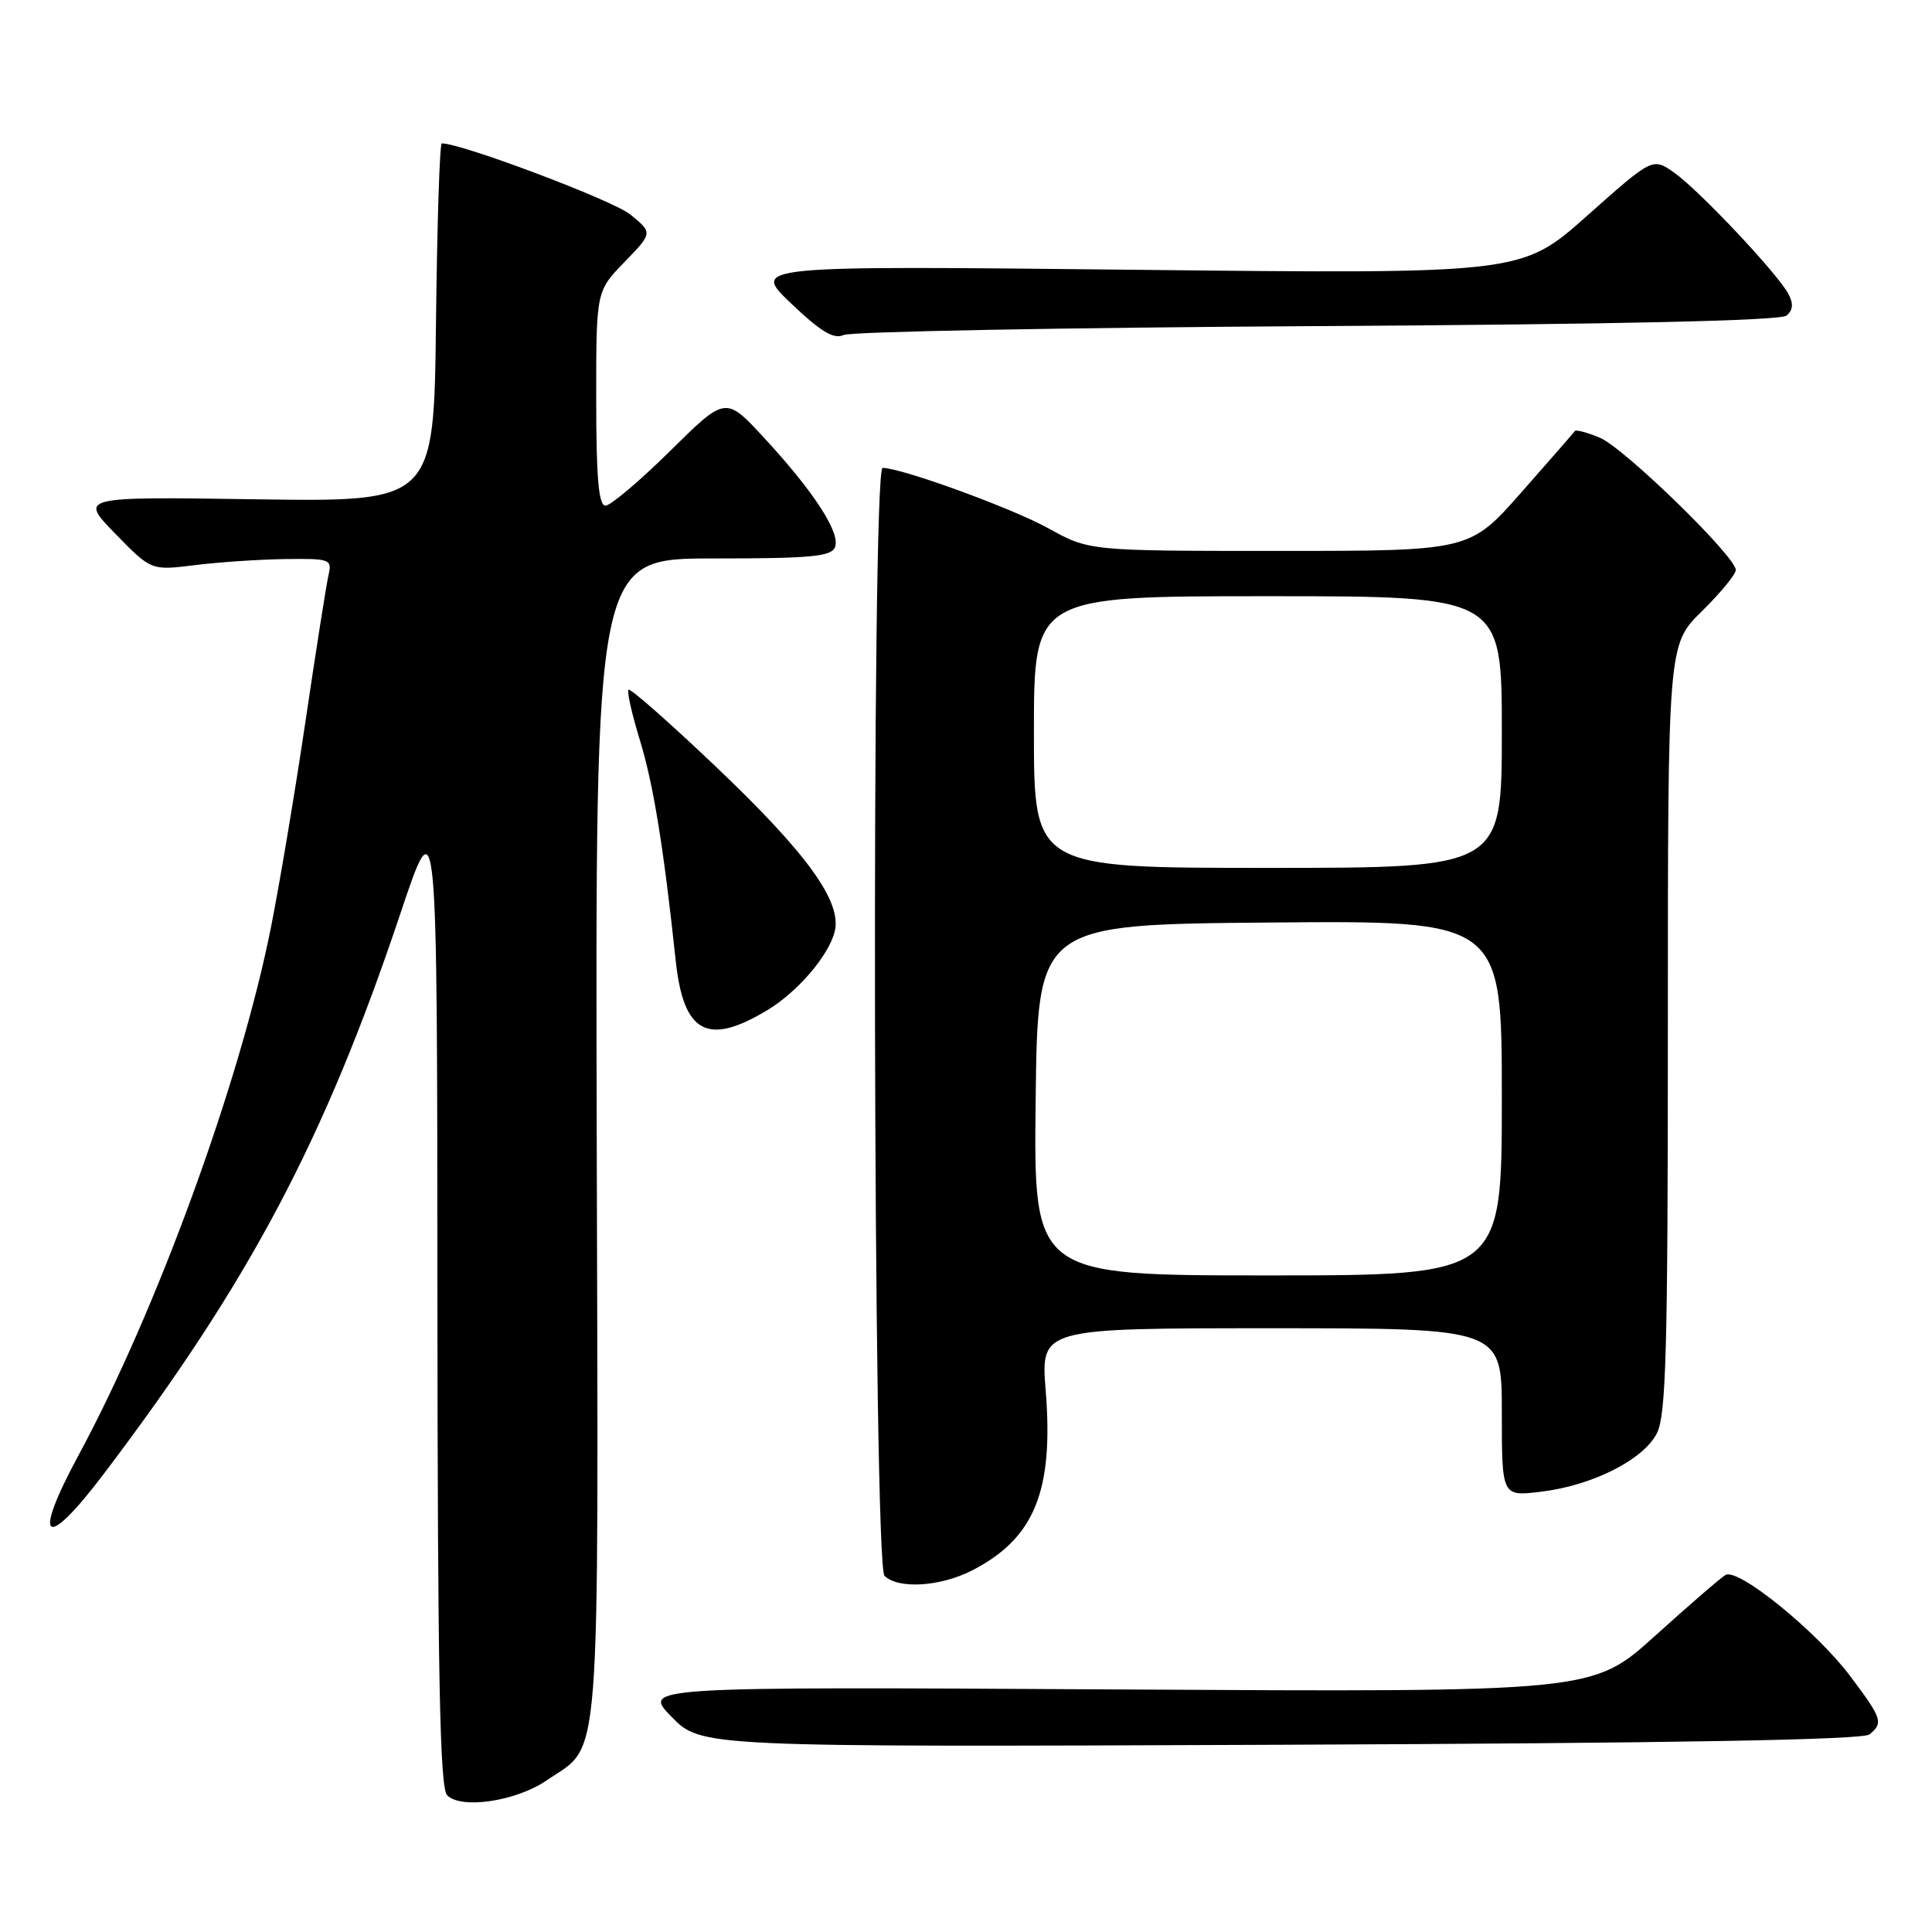 <?xml version="1.0" encoding="UTF-8" standalone="no"?>
<!DOCTYPE svg PUBLIC "-//W3C//DTD SVG 1.1//EN" "http://www.w3.org/Graphics/SVG/1.1/DTD/svg11.dtd" >
<svg xmlns="http://www.w3.org/2000/svg" xmlns:xlink="http://www.w3.org/1999/xlink" version="1.1" viewBox="0 0 256 256">
 <g >
 <path fill="currentColor"
d=" M 72.42 235.92 C 79.74 230.90 79.29 236.53 79.07 150.87 C 78.88 74.00 78.88 74.00 94.47 74.00 C 107.52 74.00 110.16 73.75 110.65 72.48 C 111.38 70.58 107.78 65.07 101.18 57.94 C 96.14 52.50 96.14 52.50 88.80 59.75 C 84.76 63.74 80.90 67.00 80.23 67.00 C 79.32 67.00 79.00 63.35 79.00 52.79 C 79.00 38.58 79.00 38.58 82.75 34.72 C 86.50 30.85 86.50 30.85 83.50 28.41 C 81.19 26.54 61.20 19.00 58.54 19.00 C 58.26 19.00 57.92 29.69 57.77 42.75 C 57.50 66.50 57.50 66.50 34.00 66.16 C 10.50 65.81 10.50 65.81 15.27 70.71 C 20.03 75.60 20.03 75.60 25.77 74.89 C 28.92 74.49 34.32 74.13 37.77 74.08 C 43.77 74.00 44.02 74.09 43.52 76.25 C 43.24 77.49 41.87 86.15 40.49 95.50 C 39.11 104.85 37.03 117.22 35.88 123.00 C 31.78 143.47 20.77 173.63 10.38 192.88 C 4.19 204.34 5.93 205.62 13.72 195.34 C 33.08 169.79 43.01 151.04 53.07 121.00 C 57.93 106.50 57.93 106.50 57.96 171.55 C 57.99 222.20 58.28 236.88 59.25 237.88 C 61.08 239.77 68.39 238.68 72.42 235.92 Z  M 247.72 229.82 C 249.58 228.28 249.40 227.73 245.16 222.09 C 240.69 216.14 230.30 207.71 228.64 208.69 C 228.01 209.06 223.79 212.70 219.27 216.79 C 211.03 224.22 211.03 224.22 148.05 223.86 C 85.07 223.50 85.07 223.50 89.00 227.50 C 92.92 231.50 92.92 231.50 169.69 231.19 C 221.84 230.98 246.86 230.54 247.72 229.82 Z  M 128.79 208.10 C 137.07 203.85 139.63 197.59 138.56 184.25 C 137.90 176.00 137.90 176.00 168.45 176.00 C 199.00 176.00 199.00 176.00 199.00 187.14 C 199.00 198.28 199.00 198.28 204.12 197.67 C 210.94 196.86 217.70 193.47 219.53 189.95 C 220.77 187.55 221.00 179.08 221.00 136.26 C 221.00 85.42 221.00 85.42 225.50 81.00 C 227.97 78.57 230.00 76.11 230.00 75.53 C 230.00 73.74 215.18 59.32 211.97 57.99 C 210.30 57.30 208.82 56.90 208.67 57.12 C 208.53 57.33 205.34 60.99 201.58 65.25 C 194.75 73.00 194.75 73.00 169.54 73.00 C 144.32 73.00 144.32 73.00 138.91 70.00 C 134.11 67.34 119.46 62.00 116.95 62.00 C 115.44 62.00 115.69 207.29 117.20 208.80 C 118.99 210.59 124.59 210.25 128.79 208.10 Z  M 101.71 133.83 C 105.70 131.42 109.81 126.62 110.60 123.44 C 111.59 119.51 107.00 113.14 94.88 101.61 C 88.73 95.76 83.51 91.16 83.28 91.39 C 83.05 91.62 83.74 94.66 84.81 98.15 C 86.59 103.99 87.93 112.24 89.54 127.33 C 90.57 136.93 93.76 138.64 101.71 133.83 Z  M 174.49 43.21 C 214.30 42.98 235.91 42.49 236.72 41.82 C 237.59 41.09 237.66 40.24 236.97 38.94 C 235.52 36.23 225.21 25.28 221.87 22.90 C 218.99 20.86 218.99 20.86 210.31 28.58 C 201.63 36.30 201.63 36.30 150.60 35.75 C 99.57 35.20 99.57 35.20 104.81 40.19 C 108.77 43.97 110.48 44.99 111.78 44.39 C 112.72 43.94 140.94 43.41 174.49 43.21 Z  M 137.23 145.75 C 137.50 122.50 137.50 122.50 168.25 122.24 C 199.00 121.97 199.00 121.97 199.00 145.49 C 199.00 169.00 199.00 169.00 167.98 169.00 C 136.96 169.00 136.96 169.00 137.23 145.75 Z  M 137.00 97.00 C 137.00 79.00 137.00 79.00 168.00 79.00 C 199.00 79.00 199.00 79.00 199.00 97.00 C 199.00 115.00 199.00 115.00 168.00 115.00 C 137.00 115.00 137.00 115.00 137.00 97.00 Z "/>
</g>
</svg>